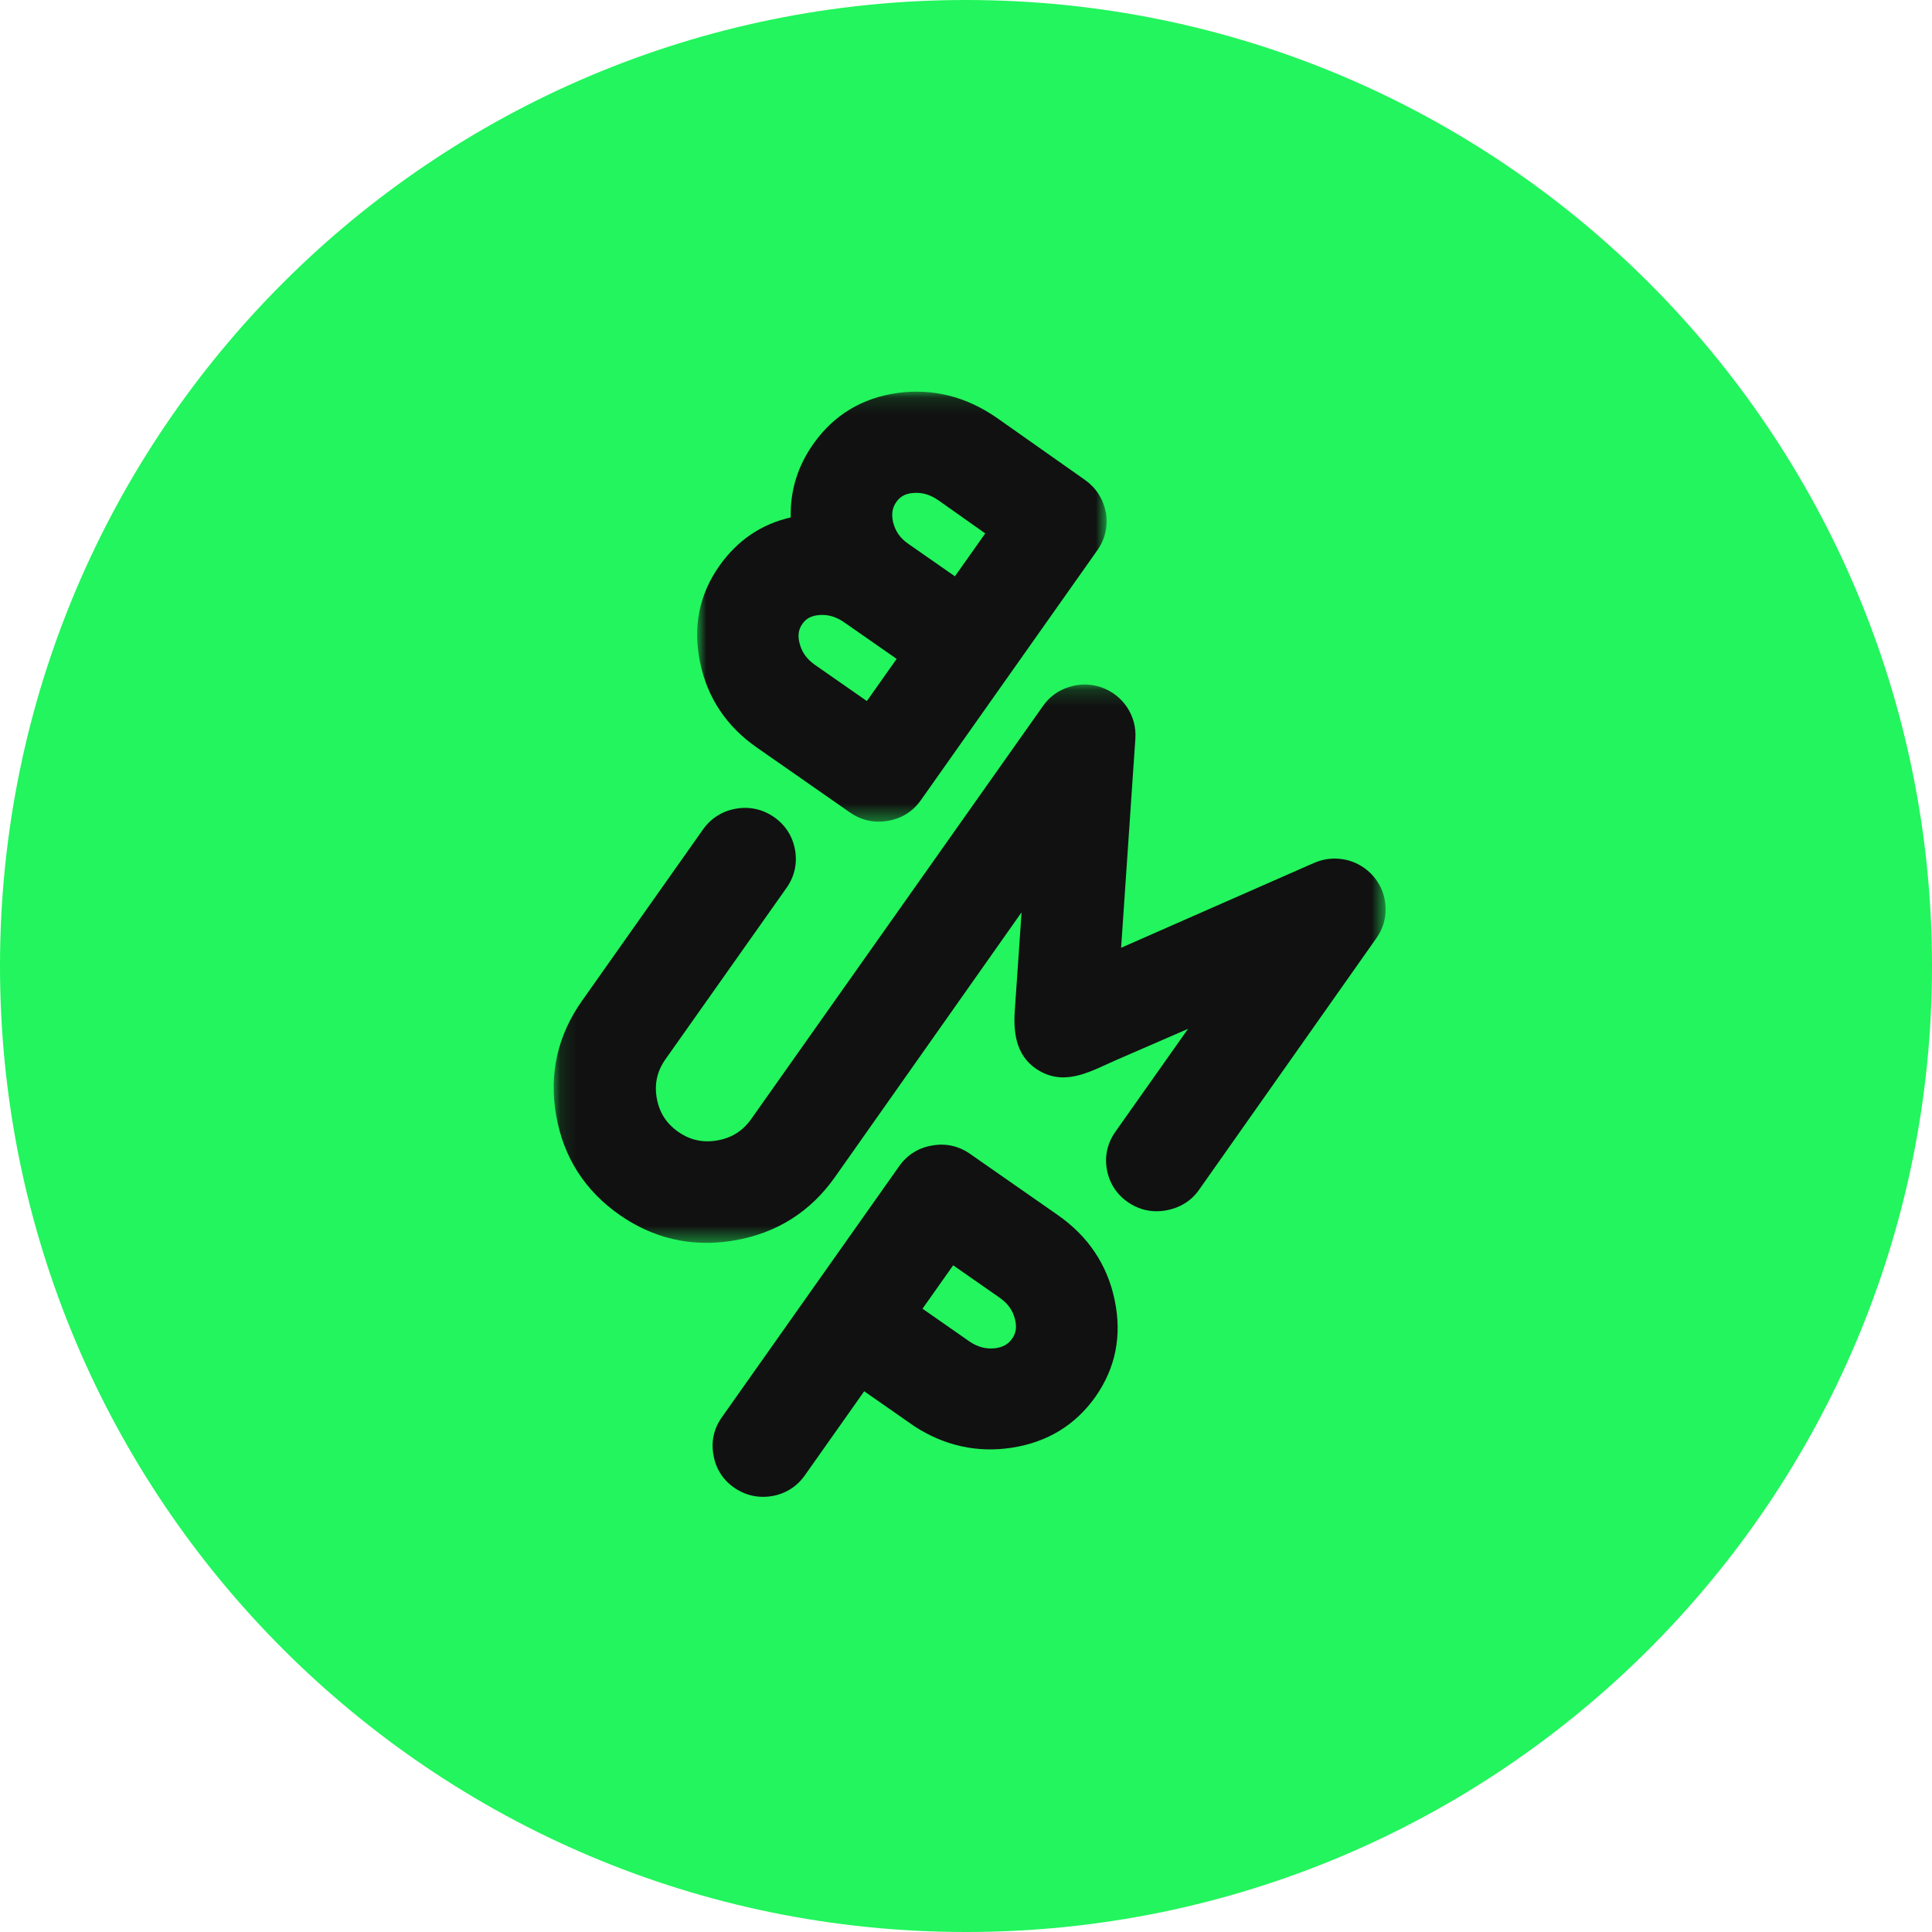 
<svg width="119" height="119" viewBox="0 0 119 119" fill="none" xmlns="http://www.w3.org/2000/svg">
    <path d="M59.5 119C92.361 119 119 92.361 119 59.5C119 26.639 92.361 0 59.5 0C26.639 0 0 26.639 0 59.5C0 92.361 26.639 119 59.5 119Z" fill="#22F55D"/>
    <mask id="mask0_112_1642" style="mask-type:luminance" maskUnits="userSpaceOnUse" x="42" y="24" width="27" height="27">
        <path fill-rule="evenodd" clip-rule="evenodd" d="M42.938 24.124H68.161V50.61H42.938V24.124Z" fill="white"/>
    </mask>
    <g mask="url(#mask0_112_1642)">
        <path fill-rule="evenodd" clip-rule="evenodd" d="M58.818 35.498L55.929 33.484C55.444 33.144 55.151 32.727 55.011 32.17C54.896 31.661 54.959 31.273 55.214 30.912C55.453 30.574 55.766 30.405 56.242 30.365C56.781 30.314 57.296 30.463 57.802 30.816L60.686 32.855L58.818 35.498ZM53.394 43.181L50.207 40.959C49.69 40.597 49.386 40.175 49.247 39.616C49.124 39.141 49.179 38.771 49.428 38.42C49.661 38.091 49.972 37.926 50.447 37.885C50.502 37.881 50.556 37.877 50.611 37.876C51.092 37.867 51.553 38.021 52.013 38.342L55.228 40.583L53.394 43.181ZM68.12 31.596L68.113 31.56C67.958 30.751 67.526 30.068 66.864 29.586L61.413 25.746C59.528 24.431 57.472 23.912 55.301 24.202C53.108 24.504 51.356 25.561 50.097 27.344C49.129 28.714 48.664 30.232 48.705 31.87C46.892 32.285 45.418 33.284 44.311 34.852C43.058 36.627 42.66 38.64 43.128 40.832C43.58 42.99 44.753 44.744 46.616 46.043L52.362 50.05C52.91 50.431 53.528 50.621 54.172 50.609C54.345 50.607 54.52 50.589 54.695 50.557C55.529 50.419 56.228 49.982 56.716 49.291L67.593 33.888C68.07 33.212 68.251 32.419 68.12 31.596Z" fill="#111111"/>
    </g>
    <mask id="mask1_112_1642" style="mask-type:luminance" maskUnits="userSpaceOnUse" x="34" y="42" width="52" height="35">
        <path fill-rule="evenodd" clip-rule="evenodd" d="M34.104 42.161H85.344V76.552H34.104V42.161Z" fill="white"/>
    </mask>
    <g mask="url(#mask1_112_1642)">
        <path fill-rule="evenodd" clip-rule="evenodd" d="M84.783 57.776C85.185 57.204 85.373 56.566 85.341 55.878C85.316 55.184 85.077 54.558 84.63 54.016C84.625 54.01 84.62 54.004 84.615 53.999C84.176 53.484 83.618 53.138 82.957 52.971C82.947 52.969 82.938 52.967 82.927 52.965C82.253 52.812 81.588 52.872 80.952 53.145L69.068 58.371L69.059 58.392L69.055 58.361L69.933 45.478C69.973 44.791 69.803 44.149 69.428 43.572C69.422 43.563 69.416 43.555 69.411 43.547C69.027 42.986 68.509 42.584 67.873 42.349C67.865 42.347 67.858 42.343 67.852 42.341C67.185 42.11 66.512 42.101 65.847 42.315C65.186 42.52 64.646 42.913 64.242 43.485L46.272 68.924C45.754 69.656 45.071 70.088 44.183 70.244C43.296 70.397 42.51 70.225 41.781 69.718C41.042 69.202 40.609 68.523 40.453 67.642C40.298 66.76 40.473 65.975 40.991 65.241L48.448 54.684C48.937 53.99 49.118 53.184 48.97 52.349C48.823 51.514 48.377 50.816 47.679 50.33C46.983 49.844 46.17 49.664 45.331 49.81C44.491 49.957 43.789 50.4 43.299 51.093L35.844 61.652C34.341 63.78 33.807 66.158 34.259 68.721C34.712 71.283 36.026 73.339 38.168 74.833C39.86 76.013 41.712 76.586 43.693 76.55C44.209 76.541 44.735 76.49 45.269 76.397C47.847 75.947 49.916 74.641 51.42 72.513L62.923 56.193C62.783 58.218 62.644 60.243 62.504 62.267C62.4 63.755 62.643 65.216 64.106 66.006C65.737 66.886 67.285 65.929 68.785 65.278C70.102 64.707 73.031 63.435 73.177 63.371L68.699 69.713C68.211 70.404 68.031 71.203 68.175 72.023C68.322 72.858 68.767 73.555 69.463 74.04C70.015 74.426 70.642 74.618 71.3 74.605C71.468 74.602 71.638 74.587 71.809 74.556C72.635 74.412 73.356 73.991 73.843 73.301L84.783 57.776Z" fill="#111111"/>
    </g>
    <path fill-rule="evenodd" clip-rule="evenodd" d="M61.283 83.044C60.746 83.105 60.243 82.976 59.749 82.651L56.821 80.609L58.71 77.935L61.56 79.922C62.076 80.282 62.381 80.705 62.516 81.253C62.639 81.742 62.583 82.114 62.337 82.46C62.094 82.805 61.764 82.987 61.283 83.044ZM68.652 80.057C68.2 77.898 67.022 76.142 65.151 74.838L59.742 71.066C59.047 70.581 58.239 70.406 57.409 70.558C56.575 70.696 55.876 71.134 55.388 71.825L44.456 87.305C43.968 87.997 43.792 88.797 43.946 89.623C44.084 90.452 44.524 91.147 45.22 91.631C45.772 92.017 46.4 92.209 47.058 92.196C47.225 92.192 47.394 92.178 47.565 92.148C48.391 92.003 49.086 91.564 49.573 90.873L53.23 85.694L55.918 87.568L56.322 87.85C58.175 89.053 60.195 89.497 62.327 89.17C64.507 88.833 66.237 87.779 67.469 86.038C68.72 84.263 69.119 82.25 68.652 80.057Z" fill="#111111"/>
</svg>
